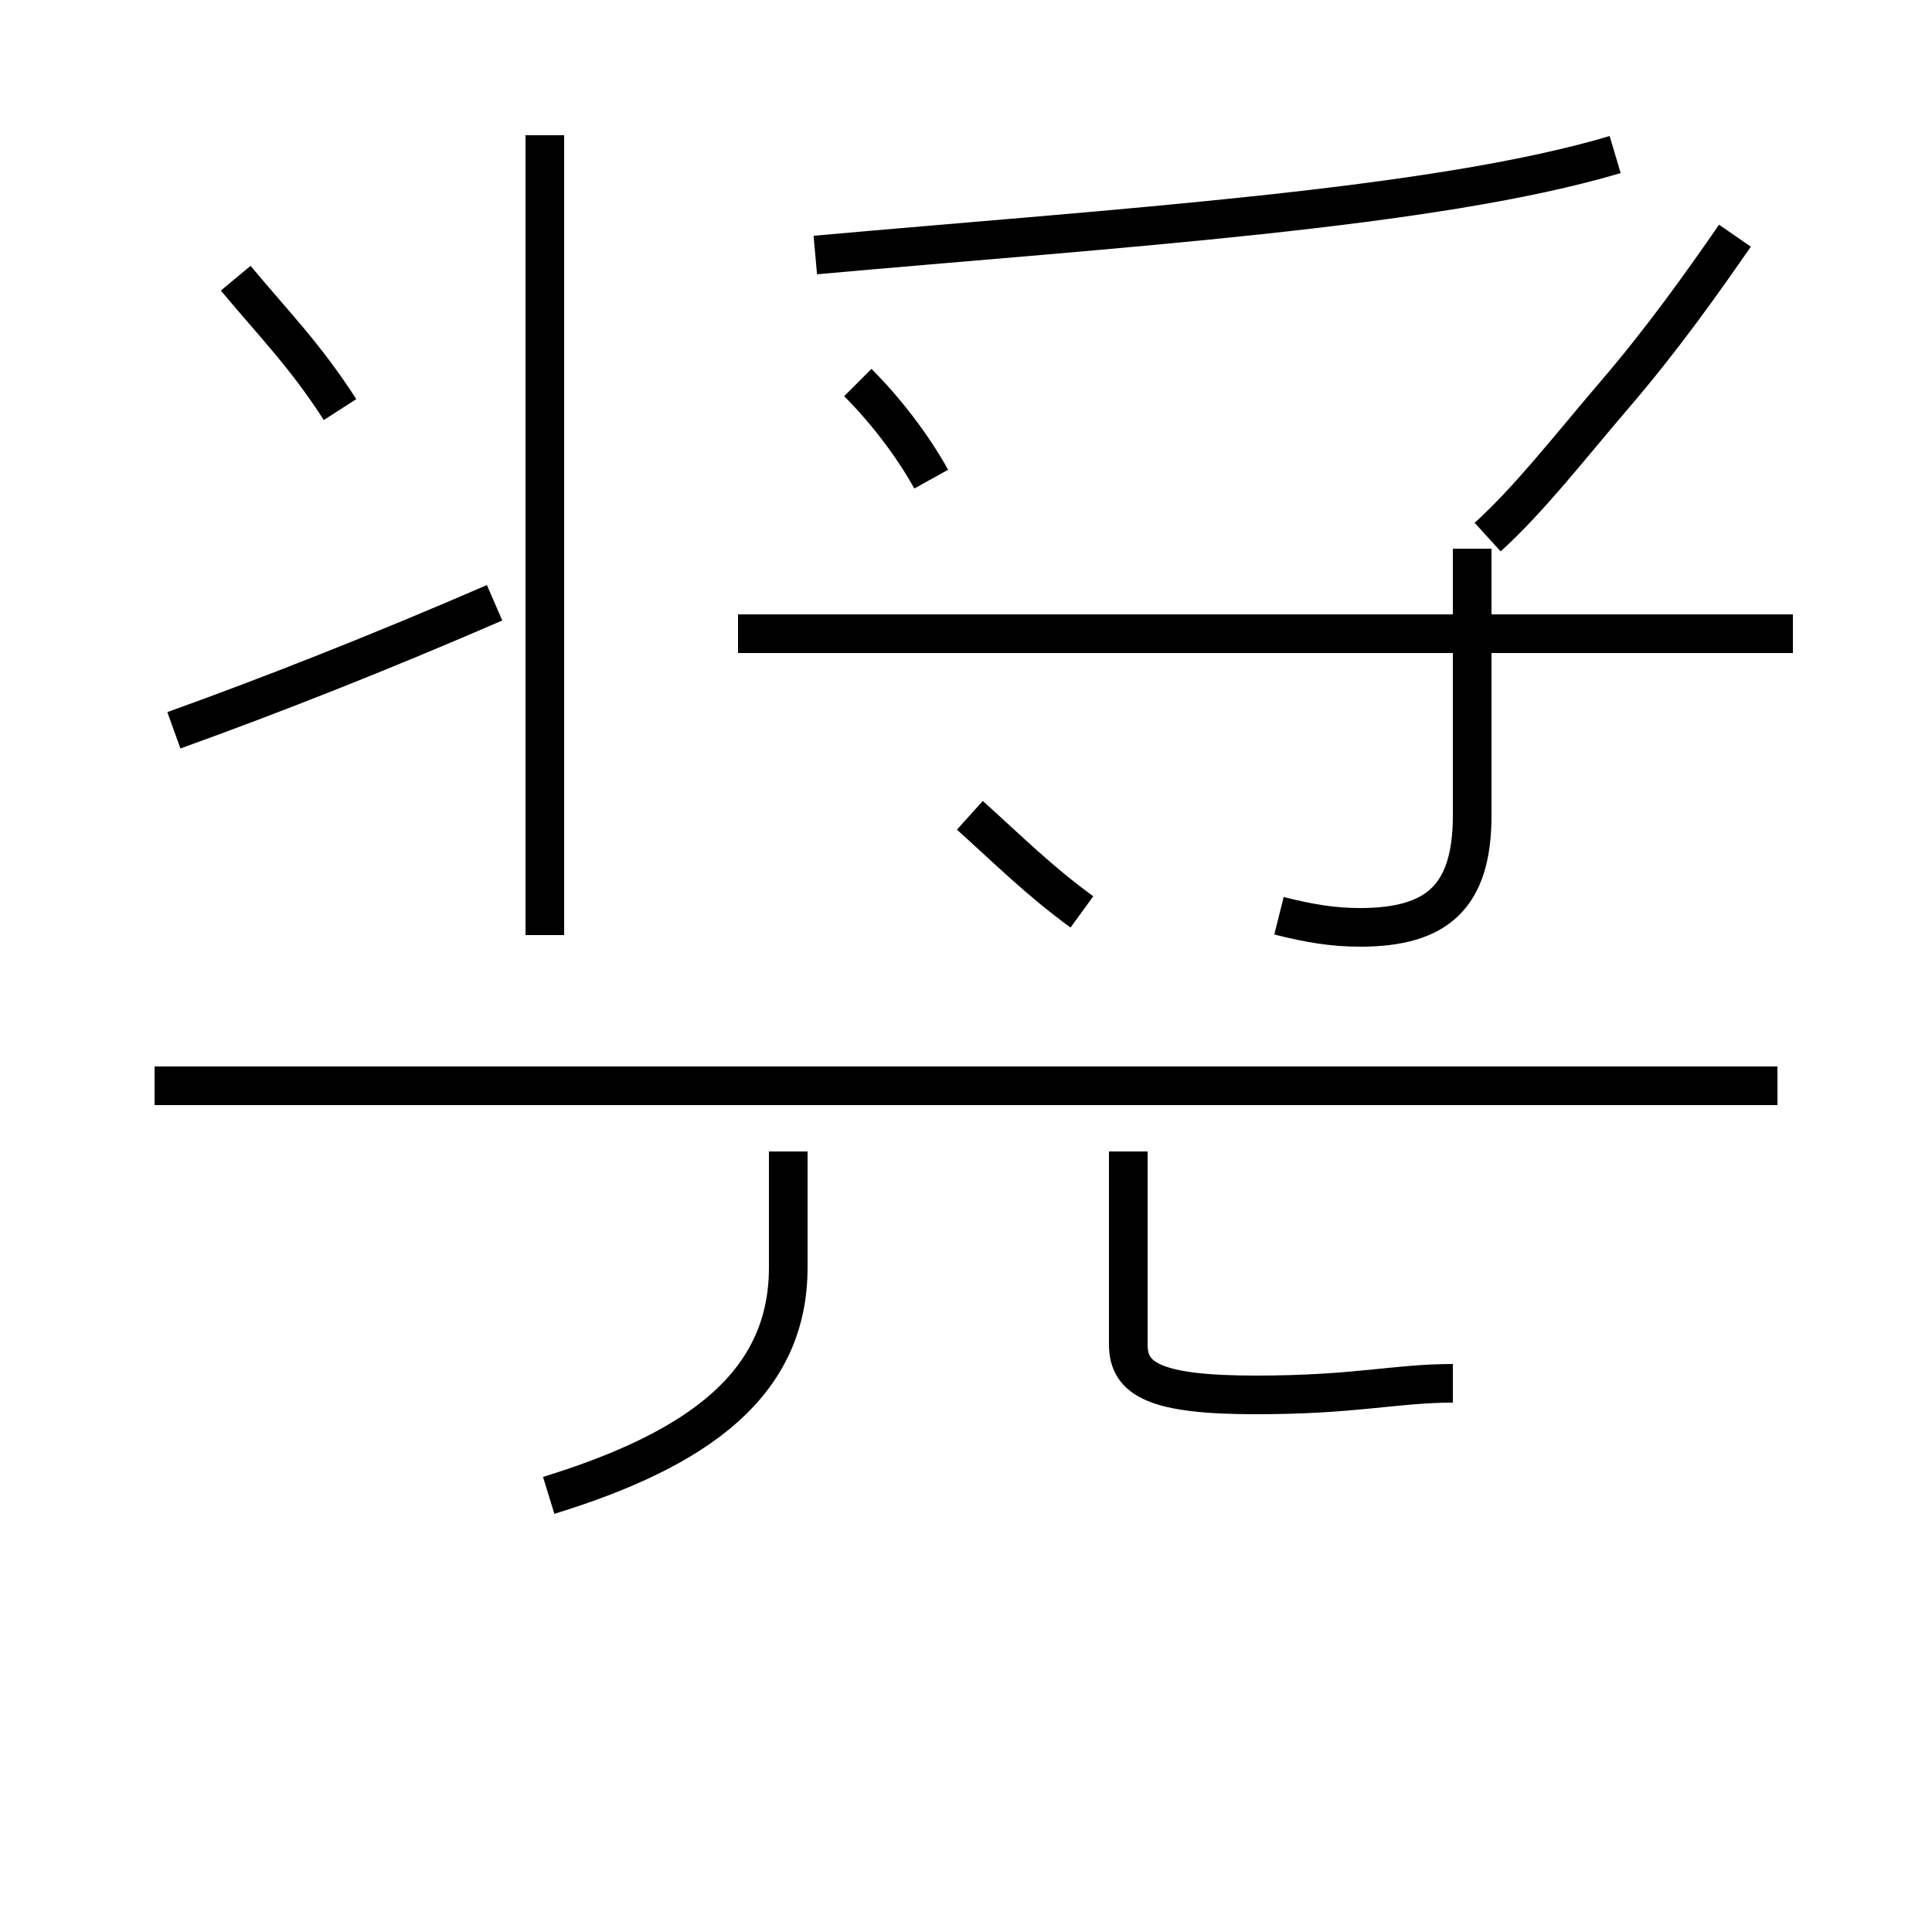<?xml version='1.0' encoding='utf8'?>
<svg viewBox="0.0 -44.0 50.0 50.0" version="1.1" xmlns="http://www.w3.org/2000/svg">
<rect x="0.0" y="-44.0" width="50.0" height="50.0" fill="#808080" stroke="none"/>
<rect x="-1000" y="-1000" width="2000" height="2000" stroke="white" fill="white"/>
<g style="fill:none; stroke:#000000;  stroke-width:1">
<path d="M 8.8 33.4 C 7.9 34.8 7.1 35.6 6.1 36.8 M 14.1 19.8 L 14.1 40.5 M 4.5 25.1 C 7.0 26.0 9.8 27.1 12.8 28.4 M 24.1 31.6 C 23.6 32.5 22.9 33.4 22.2 34.1 M 46.0 15.9 L 4.0 15.9 M 14.2 5.3 C 18.1 6.5 20.4 8.2 20.4 11.2 L 20.4 14.2 M 37.6 8.2 C 36.1 8.2 35.1 7.9 32.5 7.9 C 29.9 7.9 29.2 8.3 29.2 9.2 L 29.2 14.2 M 28.0 20.4 C 26.9 21.2 26.1 22.0 25.1 22.9 M 41.8 40.0 C 37.1 38.6 28.9 38.1 21.1 37.4 M 33.1 20.3 C 33.9 20.1 34.5 20.0 35.2 20.0 C 37.2 20.0 38.1 20.8 38.1 22.9 L 38.1 29.8 M 46.4 27.6 L 19.1 27.6 M 38.5 30.1 C 39.6 31.1 40.6 32.4 41.8 33.8 C 43.0 35.2 44.0 36.6 44.9 37.9" transform="scale(1, -1)" />
</g>
</svg>